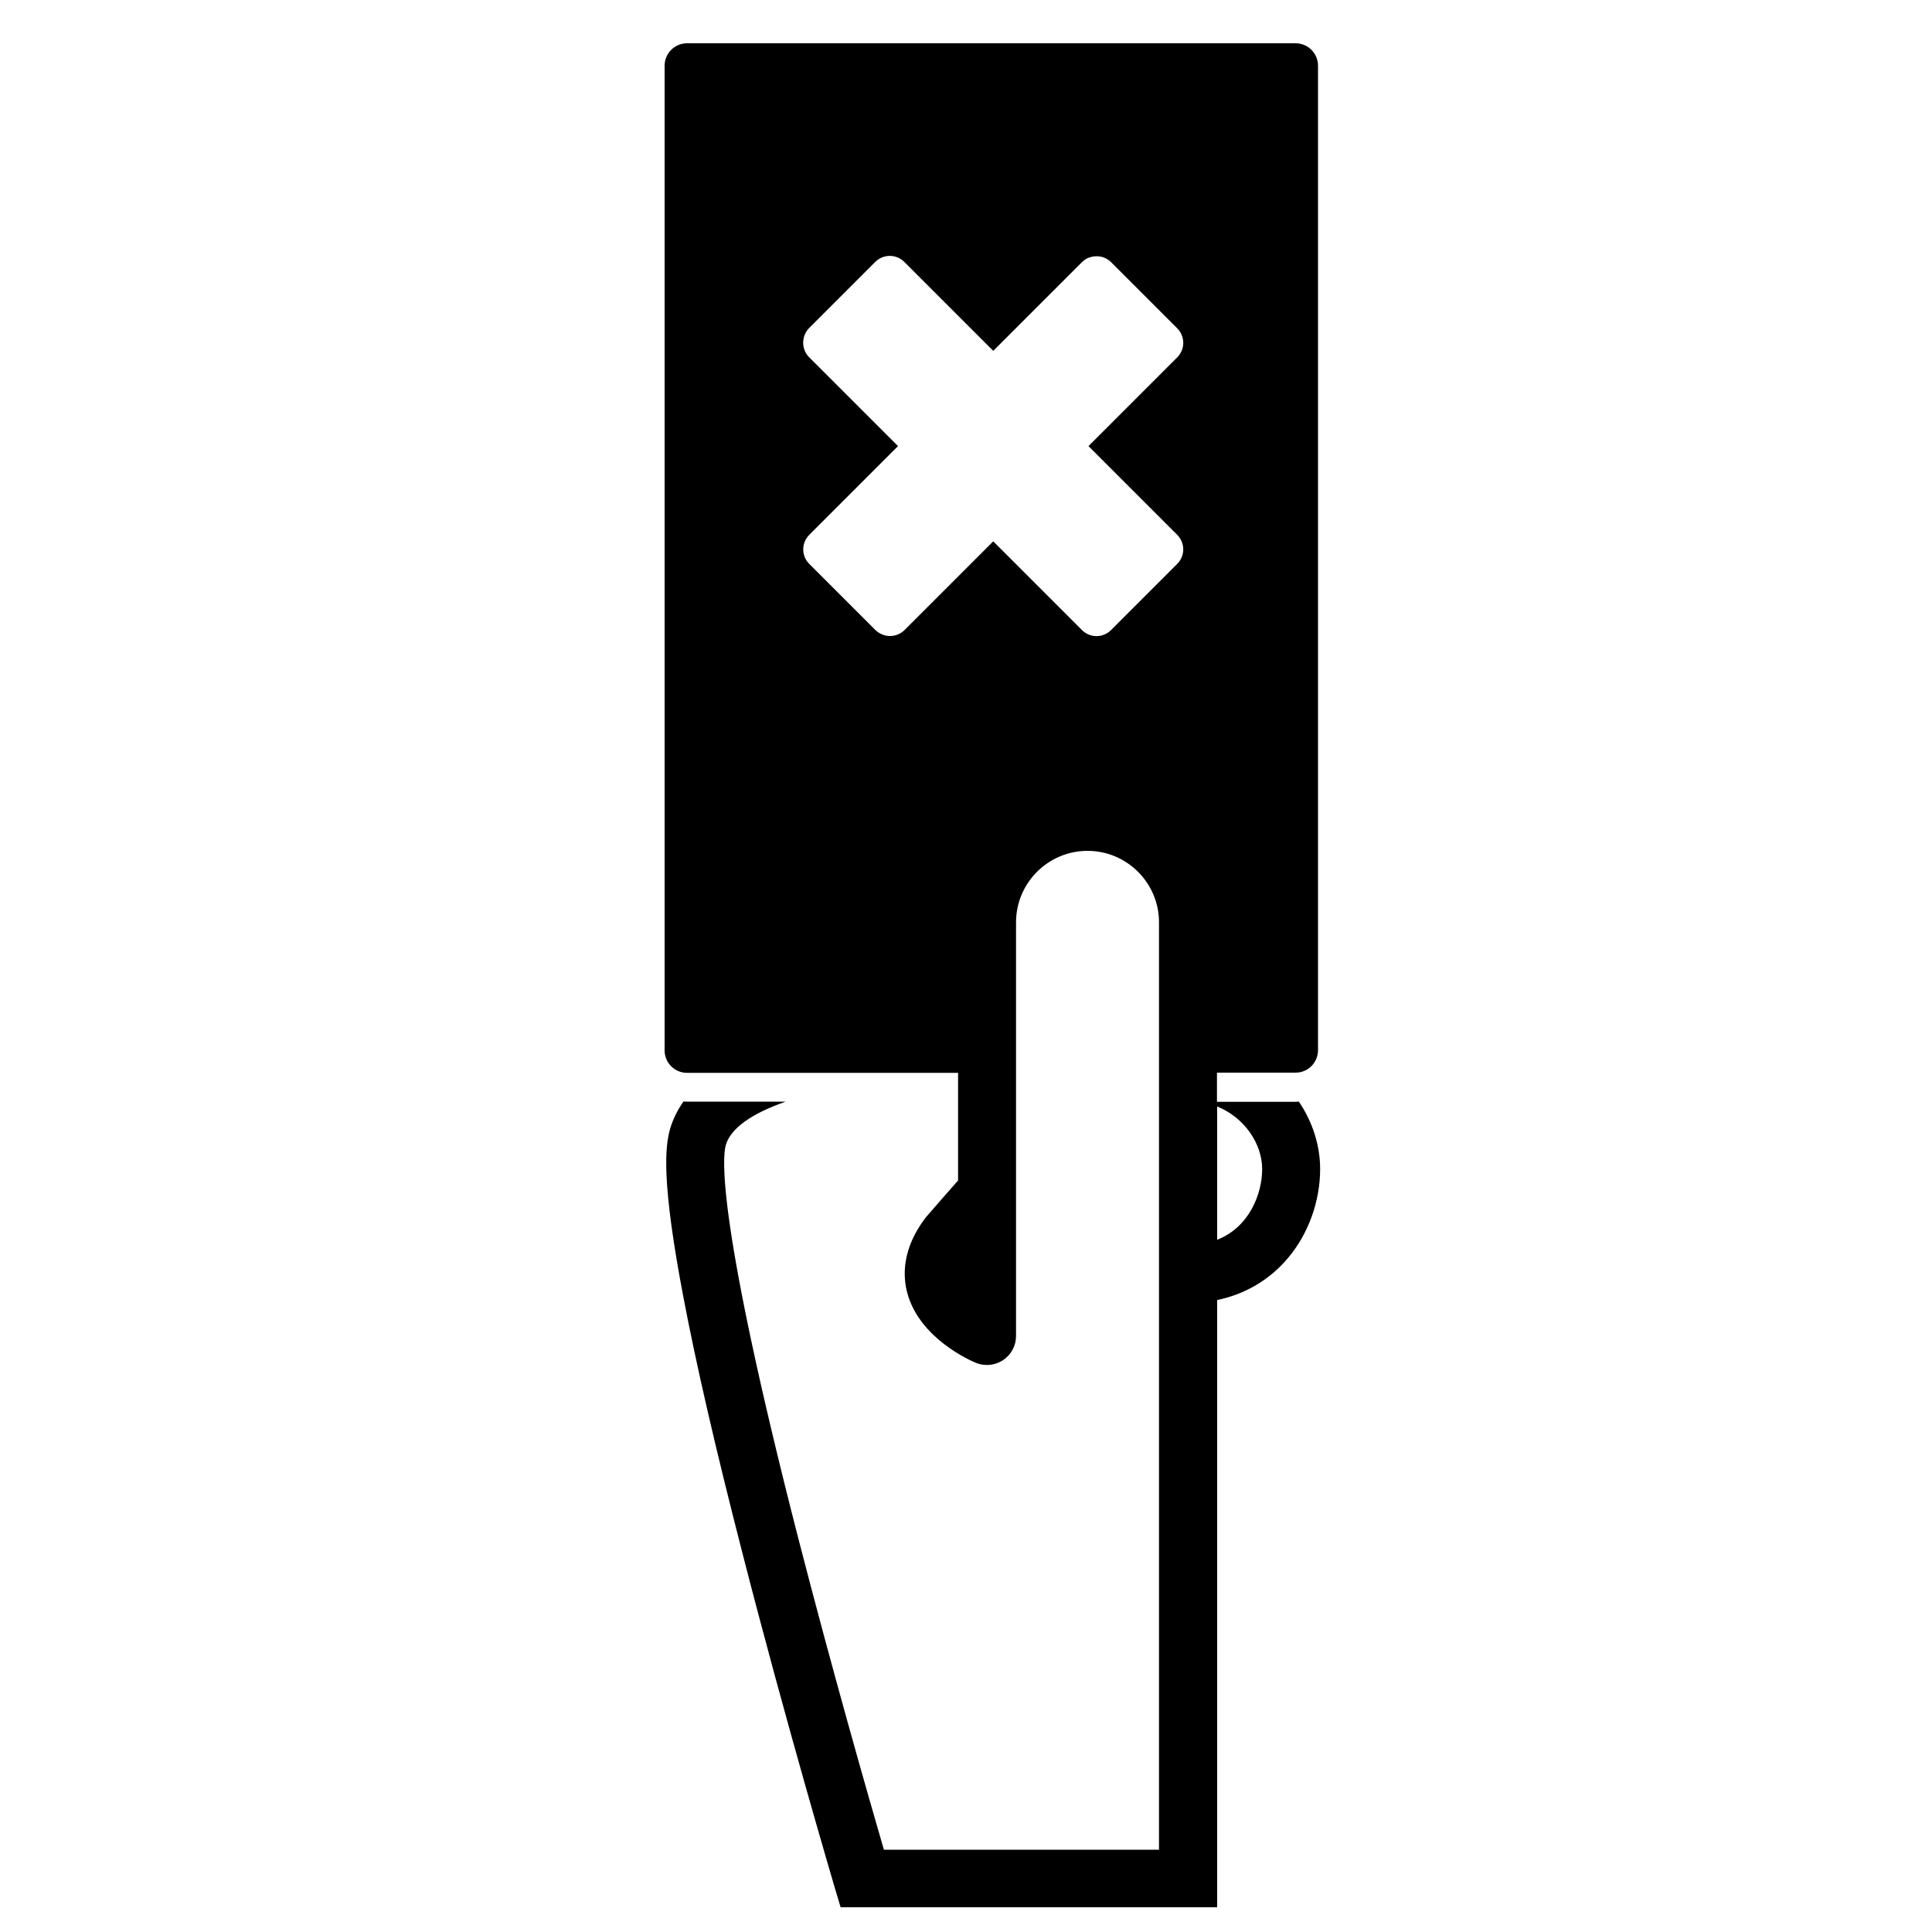 <?xml version="1.0" encoding="utf-8"?>
<!-- Generator: Adobe Illustrator 17.1.0, SVG Export Plug-In . SVG Version: 6.00 Build 0)  -->
<!DOCTYPE svg PUBLIC "-//W3C//DTD SVG 1.1//EN" "http://www.w3.org/Graphics/SVG/1.1/DTD/svg11.dtd">
<svg version="1.1" id="Capa_1" xmlns="http://www.w3.org/2000/svg" xmlns:xlink="http://www.w3.org/1999/xlink" x="0px" y="0px"
	 width="1000px" height="1000px" viewBox="0 0 1000 1000" enable-background="new 0 0 1000 1000" xml:space="preserve">
<path d="M629.9,556.9v-1.7h28.7h12c6.4,0,11.6-5.2,11.6-11.6V34c0-6.4-5.2-11.6-11.6-11.6h-315c-6.4,0-11.6,5.2-11.6,11.6v509.7
	c0,6.4,5.2,11.6,11.6,11.6h13.9h34.8h91.6v1.7v5.8v7.5v7.1v33.6c0,0-15.4,17.5-16.7,19.1c-12.3,16.1-12,30.1-9.6,39.1
	c6.3,23.5,32.6,35,35.5,36.2c1.9,0.8,3.8,1.1,5.8,1.1c2.9,0,5.8-0.9,8.3-2.5c4.2-2.8,6.7-7.5,6.7-12.5V577.4l0,0v-7.1v-7.5V557v-1.8
	v-13.5v-64.3c0-20.4,16.6-37,37-37s37,16.6,37,37v77.5v0.3v7.5v7.2v0.3v7.1l0,0v67.1v15v298H457.5c-7.4-25.4-26.6-92.3-44.6-162.3
	c-41.8-163.1-39.1-196.2-37.2-202.5c2.5-8.6,13.4-16.3,31-22.4h-32.4h-18.8c-0.6,0-1.2,0-1.7-0.1c-3.1,4.4-5.4,9-6.9,14
	c-2.8,9.5-4.5,28,6.9,87.7c6.5,34.2,16.6,78.1,30.1,130.6c22.8,89.1,47.8,173.3,48,174.1l3.2,10.7h194.9V672.9
	c14.5-3,27.2-10.5,36.7-21.8c10.6-12.6,16.6-29.4,16.6-46c0-12.2-3.9-24.4-11-34.9c-0.6,0-1.1,0.1-1.7,0.1h-17.7h-23v-7.5
	L629.9,556.9L629.9,556.9z M418.8,169.8l34.2-34.2c4.2-4.2,10.9-4.2,15.1,0l44.6,44.6l1.4,1.4l45.9-45.9c1.3-1.3,2.8-2.2,4.4-2.6
	c3.7-1.1,7.8-0.3,10.7,2.6l34.2,34.2c4.2,4.2,4.2,10.9,0,15.1l-45.9,45.9l45.9,45.9c4.2,4.2,4.2,10.9,0,15.1l-34.2,34.2
	c-4.2,4.2-10.9,4.2-15.1,0l-45.9-45.9l-45.9,45.9c-2.1,2.1-4.9,3.1-7.6,3.1c-2.7,0-5.4-1.1-7.5-3.1l-34.2-34.2
	c-4.2-4.2-4.2-10.9,0-15.1l45.9-45.9l-1.4-1.4l-44.6-44.6C414.7,180.8,414.7,174,418.8,169.8z M653.3,605.1c0,12.6-6.5,30-23.3,36.6
	v-64.4v-4.6C644.3,578.5,653.3,592.2,653.3,605.1z"/>
</svg>
